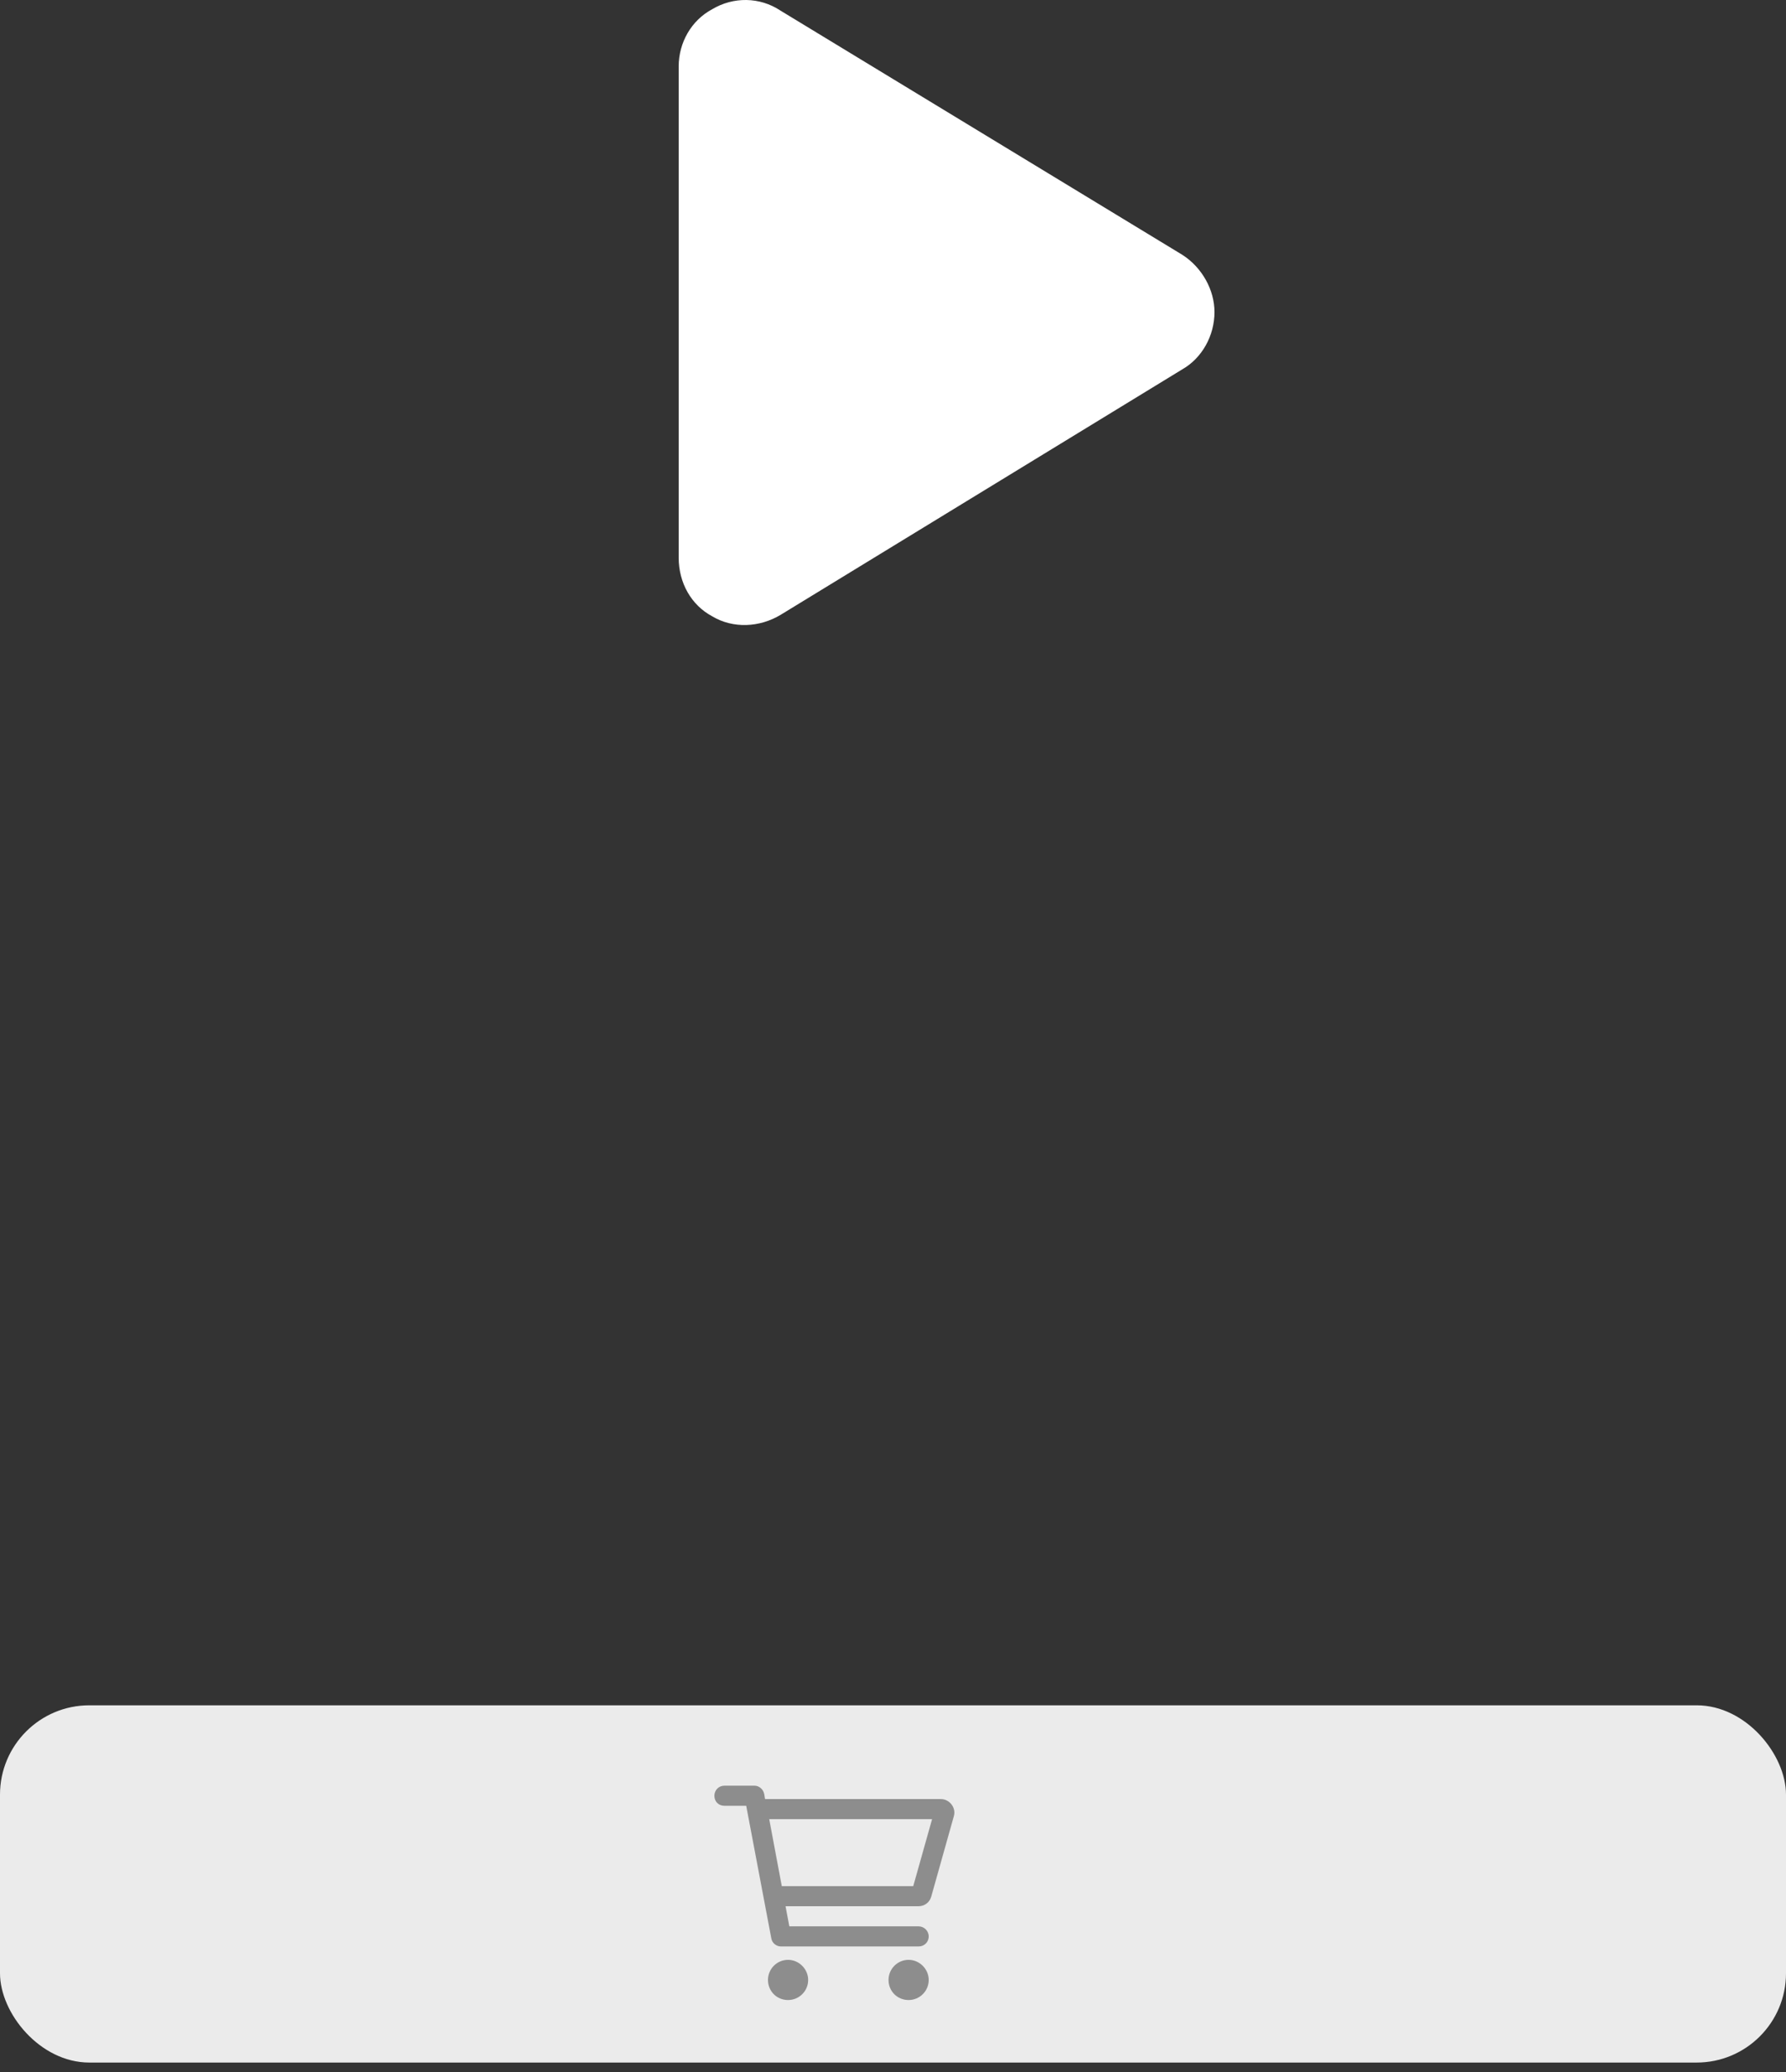 <svg width="100" height="116" viewBox="0 0 100 116" fill="none" xmlns="http://www.w3.org/2000/svg">
<rect x="0" y="0" width="100" height="116" fill="#333333" stroke="none"/>
<rect y="95.471" width="100" height="20" rx="5" fill="#EBEBEB"/>
<path d="M42.25 99.971C42.508 99.971 42.742 100.182 42.789 100.44L42.836 100.721H52.68C53.172 100.721 53.547 101.213 53.406 101.682L52.141 106.182C52.047 106.51 51.766 106.721 51.414 106.721H43.984L44.195 107.846H51.438C51.742 107.846 52 108.104 52 108.409C52 108.737 51.742 108.971 51.438 108.971H43.727C43.469 108.971 43.234 108.784 43.188 108.526L41.781 101.096H40.562C40.234 101.096 40 100.862 40 100.534C40 100.229 40.234 99.971 40.562 99.971H42.25ZM51.133 105.596L52.188 101.846H43.07L43.773 105.596H51.133ZM43 110.846C43 110.237 43.492 109.721 44.125 109.721C44.734 109.721 45.25 110.237 45.25 110.846C45.25 111.479 44.734 111.971 44.125 111.971C43.492 111.971 43 111.479 43 110.846ZM52 110.846C52 111.479 51.484 111.971 50.875 111.971C50.242 111.971 49.75 111.479 49.75 110.846C49.75 110.237 50.242 109.721 50.875 109.721C51.484 109.721 52 110.237 52 110.846Z" fill="#8D8D8D"/>
<path d="M66.203 14.268C67.297 14.971 68 16.221 68 17.471C68 18.799 67.297 20.049 66.203 20.674L43.703 34.424C42.531 35.127 41.047 35.206 39.875 34.502C38.703 33.877 38 32.627 38 31.221V3.721C38 2.393 38.703 1.143 39.875 0.518C41.047 -0.185 42.531 -0.185 43.703 0.596L66.203 14.268Z" fill="white"/>
</svg>
